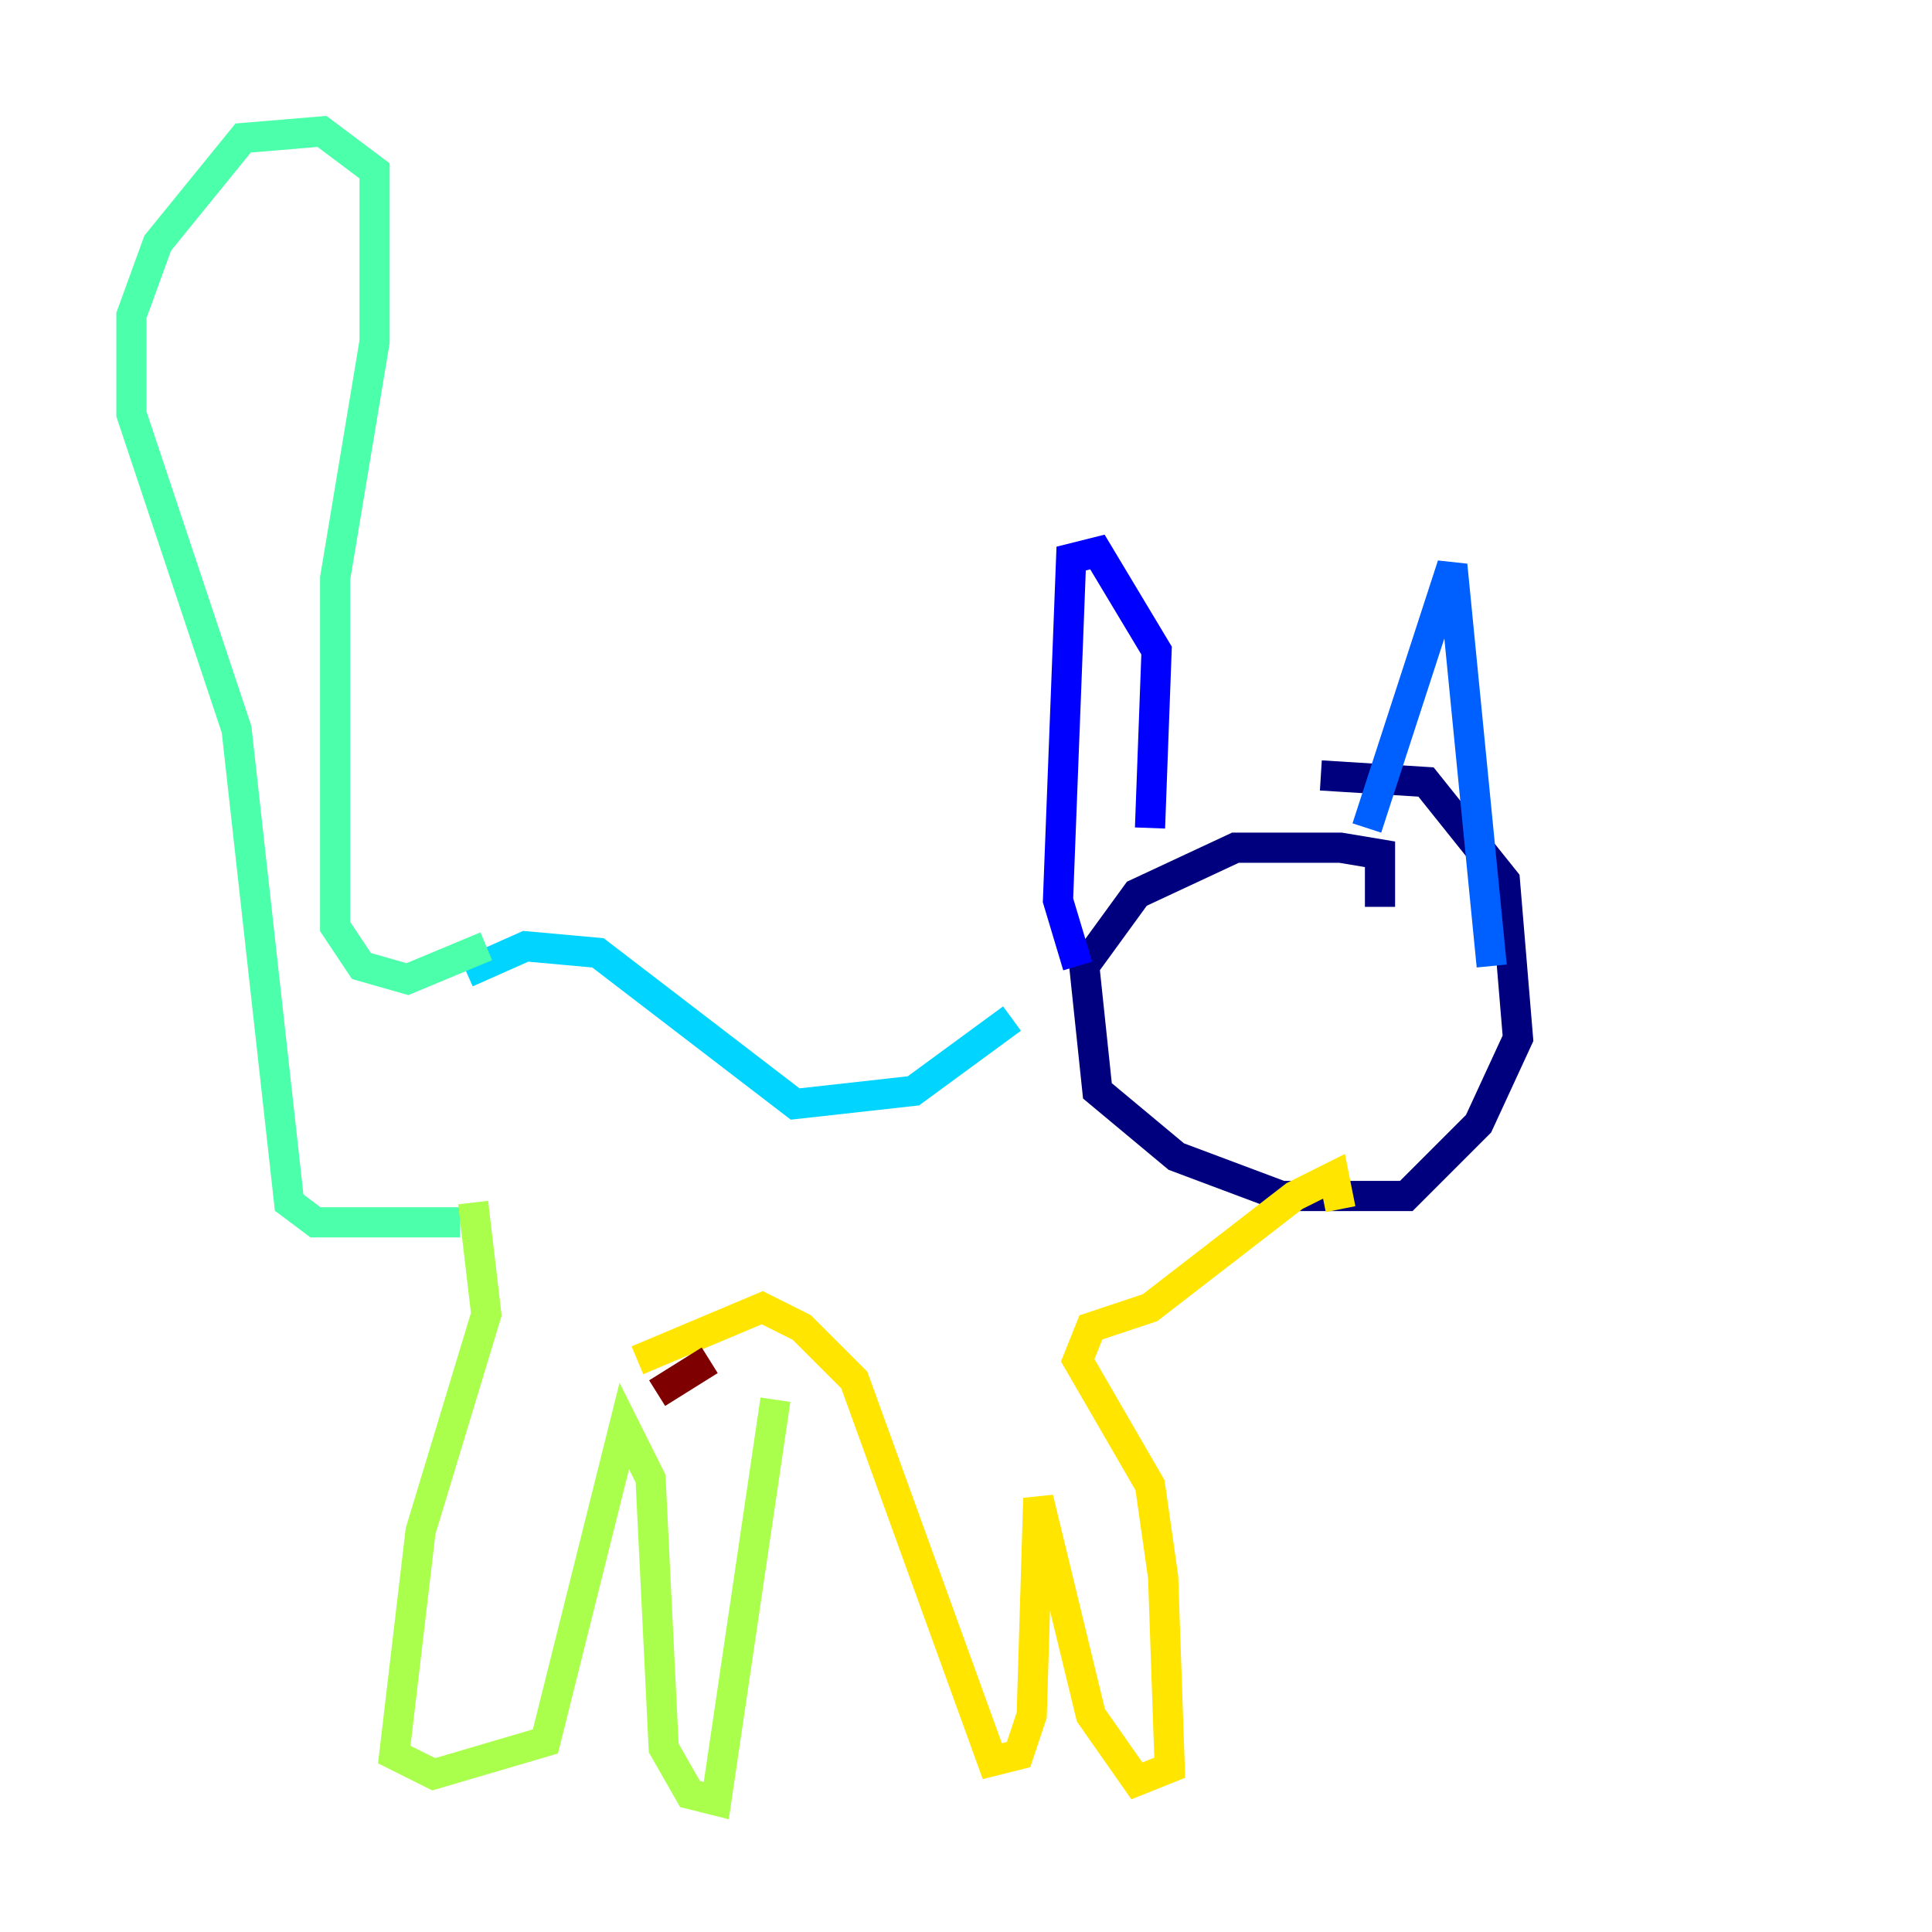 <?xml version="1.0" encoding="utf-8" ?>
<svg baseProfile="tiny" height="128" version="1.2" viewBox="0,0,128,128" width="128" xmlns="http://www.w3.org/2000/svg" xmlns:ev="http://www.w3.org/2001/xml-events" xmlns:xlink="http://www.w3.org/1999/xlink"><defs /><polyline fill="none" points="91.429,60.082 91.429,56.599 88.816,56.163 81.85,56.163 75.32,59.211 71.837,64.0 72.707,72.272 77.932,76.626 84.898,79.238 93.17,79.238 97.959,74.449 100.571,68.789 99.701,58.34 94.476,51.809 87.51,51.374" stroke="#00007f" stroke-width="2" /><polyline fill="none" points="76.191,54.857 76.626,43.102 72.707,36.571 70.966,37.007 70.095,59.646 71.401,64.0" stroke="#0000fe" stroke-width="2" /><polyline fill="none" points="90.558,54.857 96.218,37.442 98.83,64.0" stroke="#0060ff" stroke-width="2" /><polyline fill="none" points="67.048,67.483 60.517,72.272 52.68,73.143 39.619,63.129 34.83,62.694 30.912,64.435" stroke="#00d4ff" stroke-width="2" /><polyline fill="none" points="32.218,62.694 26.993,64.871 23.946,64.0 22.204,61.388 22.204,38.313 24.816,22.64 24.816,11.32 21.333,8.707 16.109,9.143 10.449,16.109 8.707,20.898 8.707,27.429 15.674,48.327 19.157,79.674 20.898,80.98 30.476,80.98" stroke="#4cffaa" stroke-width="2" /><polyline fill="none" points="31.347,79.674 32.218,87.075 27.864,101.442 26.122,116.245 28.735,117.551 36.136,115.374 41.361,94.476 43.102,97.959 43.973,115.809 45.714,118.857 47.456,119.293 51.374,92.735" stroke="#aaff4c" stroke-width="2" /><polyline fill="none" points="88.816,80.109 88.381,77.932 85.769,79.238 76.191,86.639 72.272,87.946 71.401,90.122 76.191,98.395 77.061,104.49 77.497,117.116 75.32,117.986 72.272,113.633 68.789,99.265 68.354,113.633 67.483,116.245 65.742,116.68 56.599,91.429 53.116,87.946 50.503,86.639 42.231,90.122" stroke="#ffe500" stroke-width="2" /><polyline fill="none" points="46.15,98.395 46.15,98.395" stroke="#ff7a00" stroke-width="2" /><polyline fill="none" points="52.68,92.735 52.68,92.735" stroke="#fe1200" stroke-width="2" /><polyline fill="none" points="47.02,90.122 43.537,92.299" stroke="#7f0000" stroke-width="2" /></svg>